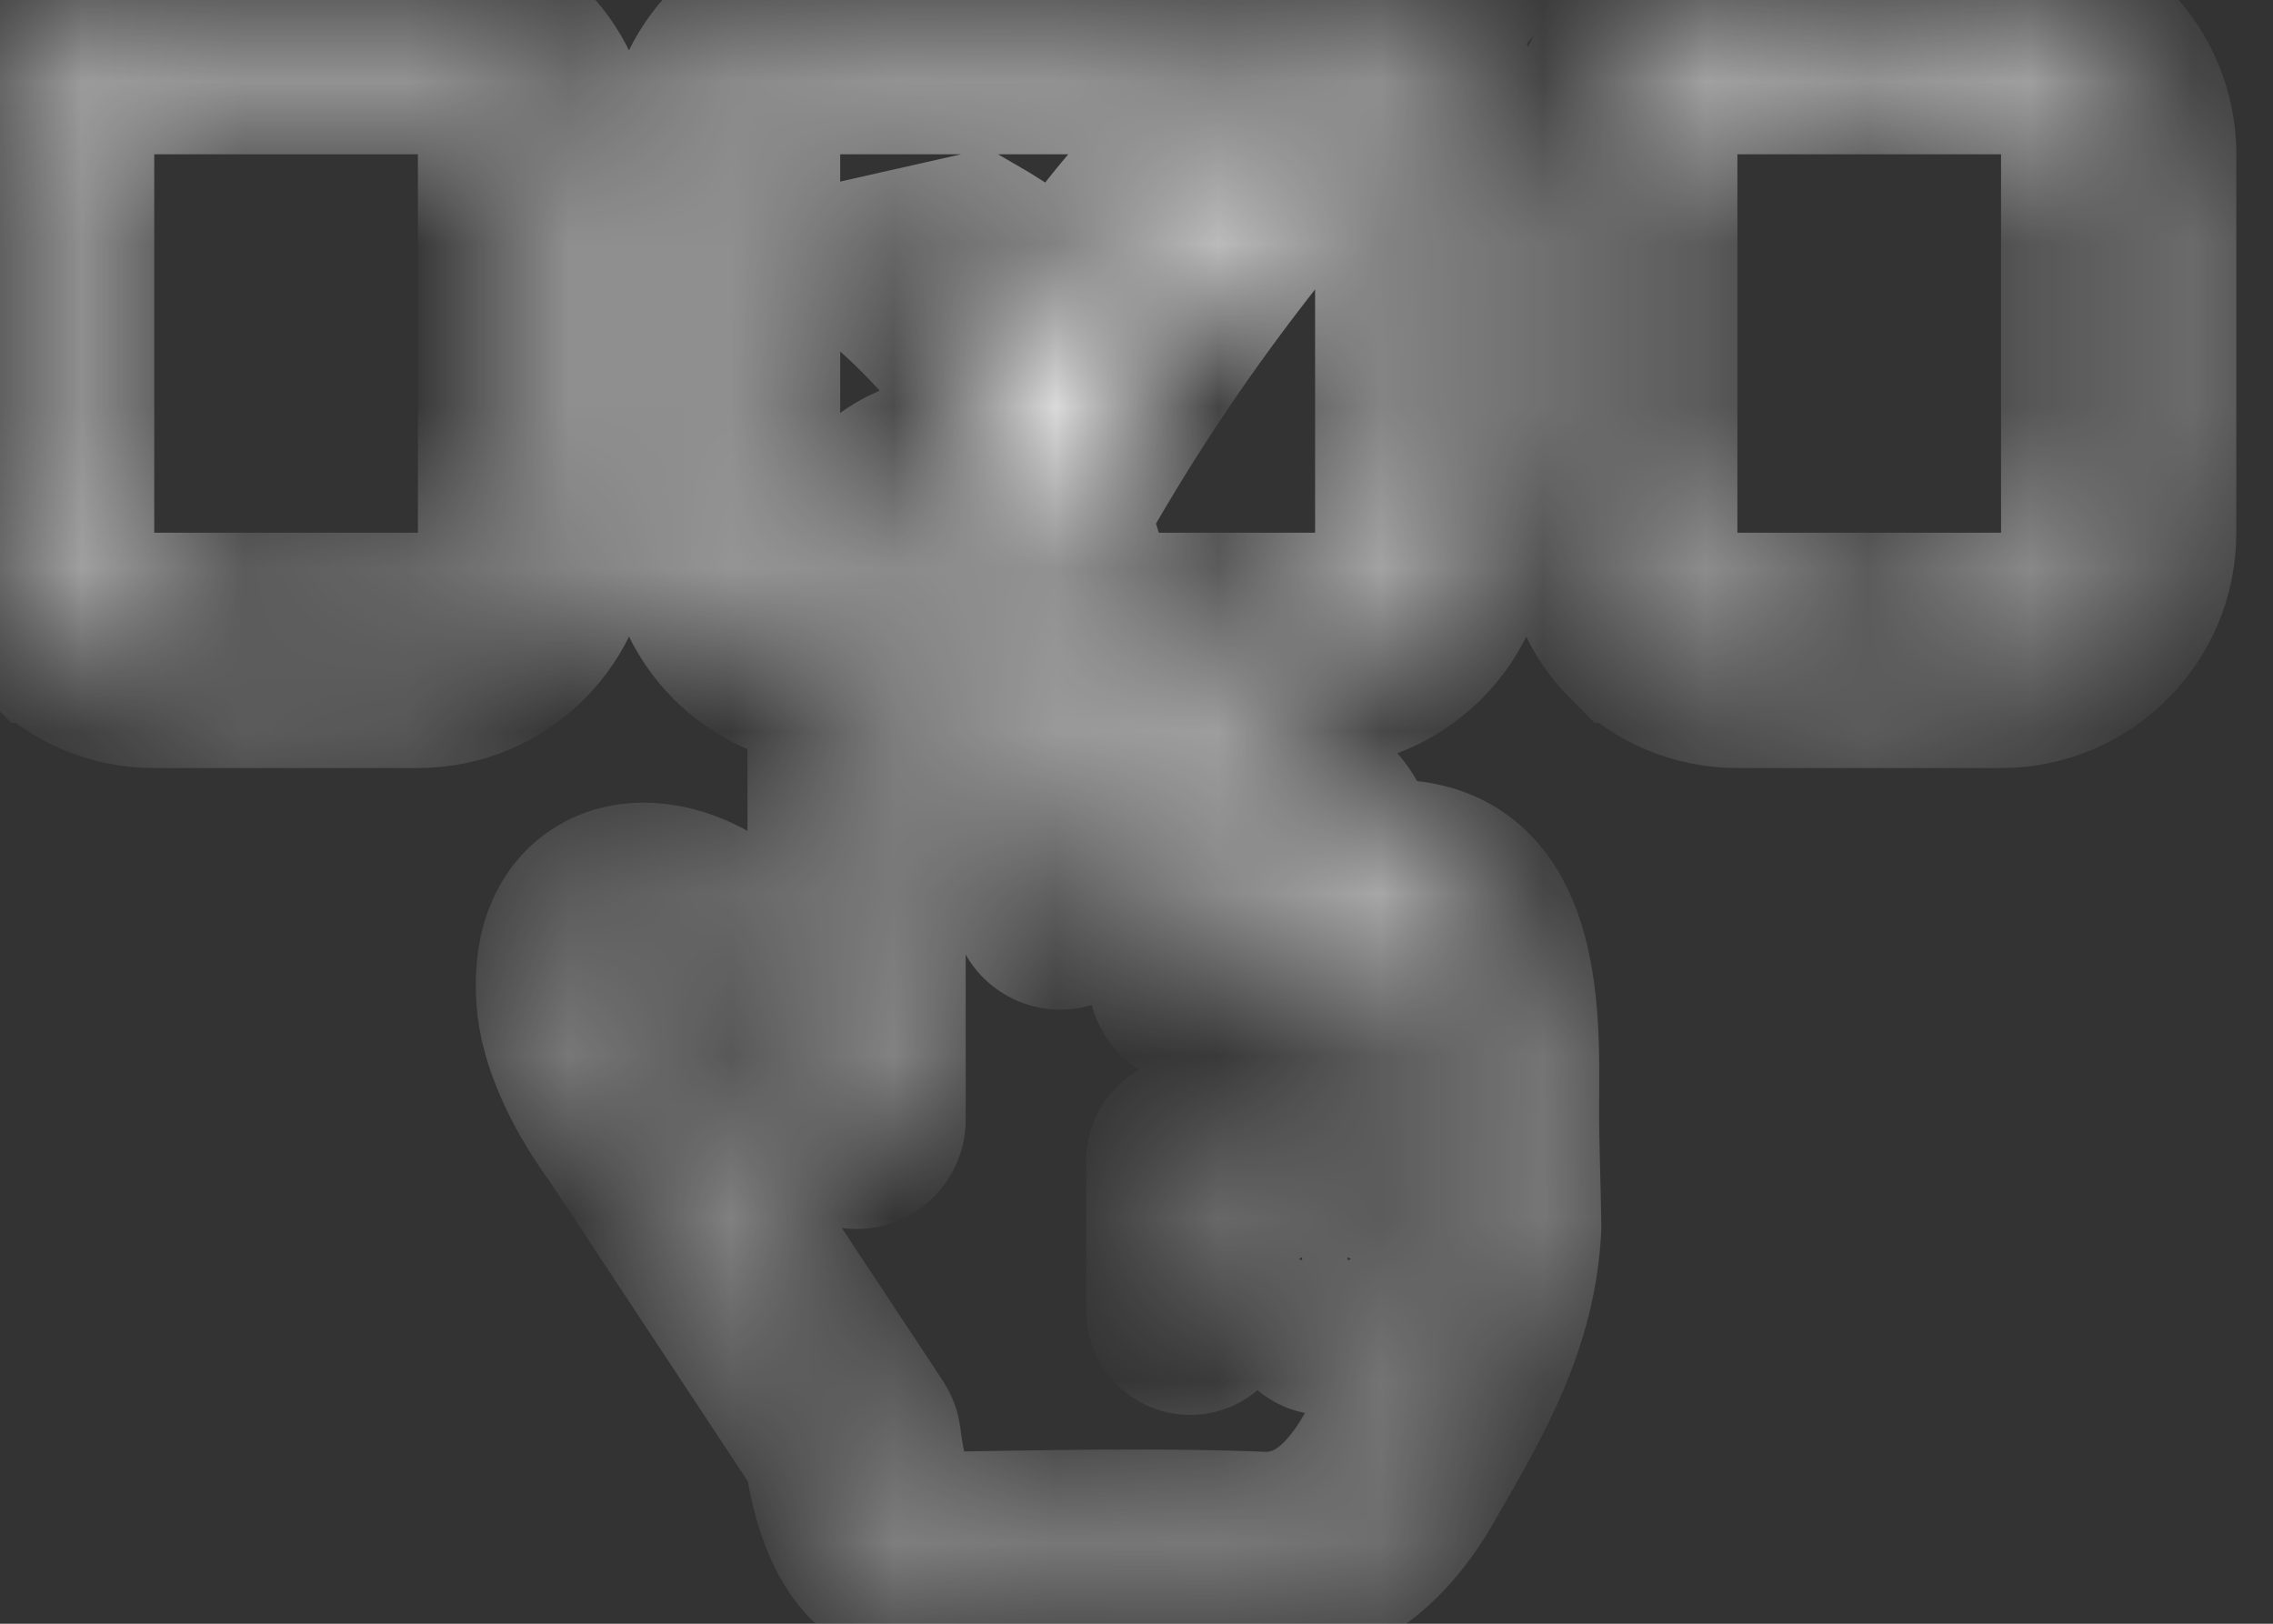 <svg width="14" height="10" viewBox="0 0 14 10" fill="none" xmlns="http://www.w3.org/2000/svg">
<rect x="0" y="0" width="14" height="10" fill="#333333" stroke="none"/>
<mask id="path-1-inside-1_1_1740" fill="white">
<path d="M5.173 0H7.476C7.322 0.145 7.171 0.292 7.023 0.442L7.015 0.45H5.173C5.036 0.45 4.912 0.506 4.821 0.596C4.731 0.687 4.675 0.811 4.675 0.948V3.283C4.675 3.419 4.731 3.544 4.821 3.634C4.896 3.709 4.995 3.761 5.104 3.776V3.768C5.104 3.313 5.307 3.02 5.567 2.888C5.672 2.834 5.786 2.808 5.901 2.808C6.016 2.808 6.131 2.835 6.235 2.888C6.354 2.948 6.461 3.04 6.542 3.165C6.144 2.496 5.869 2.06 5.285 1.606L6.003 1.444C6.221 1.57 6.363 1.674 6.532 1.861C6.971 1.155 7.466 0.745 8.085 0.19L8.145 0.166H8.823C7.915 1.175 7.24 1.98 6.561 3.196C6.649 3.343 6.703 3.532 6.703 3.761V3.781H8.102C8.233 3.781 8.354 3.728 8.444 3.643L8.453 3.634C8.543 3.543 8.6 3.419 8.6 3.283V1.146C8.735 0.986 8.872 0.828 9.008 0.672C9.036 0.761 9.05 0.854 9.05 0.948V3.283C9.05 3.543 8.943 3.78 8.771 3.952L8.757 3.965C8.586 4.129 8.355 4.23 8.102 4.23H6.703V4.327C6.717 4.323 6.732 4.321 6.748 4.321H6.985C6.998 4.321 7.012 4.322 7.024 4.325C7.309 4.371 7.451 4.561 7.518 4.807C7.545 4.79 7.577 4.78 7.61 4.78H7.847C7.861 4.78 7.874 4.782 7.887 4.785C8.189 4.833 8.33 5.045 8.392 5.315C8.407 5.311 8.422 5.308 8.438 5.308H8.675C8.689 5.308 8.702 5.31 8.714 5.313C9.365 5.417 9.356 6.256 9.349 6.802C9.349 7.055 9.36 7.307 9.363 7.56C9.334 8.15 9.066 8.61 8.791 9.085L8.768 9.126C8.646 9.338 8.505 9.501 8.345 9.611C8.181 9.724 8.001 9.782 7.802 9.784L7.786 9.785H5.754C5.549 9.789 5.39 9.699 5.273 9.524C5.18 9.384 5.117 9.186 5.083 8.938L3.795 6.988C3.719 6.885 3.618 6.73 3.544 6.56C3.486 6.429 3.442 6.286 3.433 6.146C3.422 5.98 3.445 5.846 3.492 5.742C3.551 5.612 3.644 5.528 3.757 5.482C3.862 5.439 3.981 5.433 4.101 5.457C4.245 5.485 4.393 5.558 4.52 5.662L4.964 6.027L5.104 6.142V4.228C4.871 4.211 4.66 4.109 4.503 3.952C4.332 3.78 4.225 3.543 4.225 3.283V0.948C4.225 0.687 4.332 0.45 4.503 0.278C4.675 0.107 4.912 0 5.173 0ZM8.02 7.432C8.02 7.354 8.083 7.291 8.161 7.291C8.238 7.291 8.301 7.354 8.301 7.432V8.074C8.301 8.152 8.238 8.214 8.161 8.214C8.083 8.214 8.02 8.152 8.02 8.074V7.432ZM7.19 7.148C7.19 7.07 7.253 7.007 7.331 7.007C7.408 7.007 7.471 7.07 7.471 7.148V8.074C7.471 8.151 7.408 8.214 7.331 8.214C7.253 8.214 7.19 8.151 7.19 8.074V7.148ZM8.433 5.653C8.44 5.835 8.429 6.024 8.419 6.196C8.414 6.297 8.408 6.391 8.408 6.478C8.408 6.573 8.332 6.65 8.236 6.65C8.141 6.65 8.064 6.573 8.064 6.478C8.064 6.397 8.07 6.291 8.077 6.177C8.101 5.751 8.133 5.181 7.836 5.124H7.61C7.595 5.124 7.58 5.122 7.566 5.119C7.58 5.324 7.568 5.541 7.557 5.736C7.551 5.837 7.546 5.931 7.546 6.019C7.546 6.113 7.469 6.19 7.374 6.19C7.279 6.19 7.202 6.113 7.202 6.019C7.202 5.938 7.208 5.832 7.215 5.717C7.239 5.291 7.271 4.721 6.973 4.665H6.748C6.732 4.665 6.717 4.663 6.703 4.659V5.546C6.703 5.641 6.626 5.718 6.531 5.718C6.436 5.718 6.359 5.641 6.359 5.546V3.761C6.359 3.461 6.237 3.273 6.081 3.194C6.024 3.165 5.962 3.15 5.901 3.15C5.841 3.15 5.78 3.165 5.723 3.194C5.568 3.272 5.448 3.461 5.448 3.768V6.897C5.448 6.942 5.43 6.986 5.398 7.018C5.366 7.051 5.322 7.069 5.276 7.069C5.231 7.069 5.187 7.051 5.155 7.018C5.122 6.986 5.104 6.942 5.104 6.897V6.579C5.095 6.574 5.086 6.568 5.078 6.561C4.99 6.491 4.868 6.392 4.747 6.293L4.3 5.927C4.217 5.858 4.123 5.811 4.035 5.794C3.979 5.782 3.927 5.784 3.886 5.8C3.853 5.814 3.824 5.84 3.805 5.883C3.78 5.938 3.768 6.018 3.775 6.124C3.781 6.219 3.814 6.323 3.858 6.422C3.924 6.571 4.011 6.705 4.075 6.79L5.392 8.782C5.407 8.805 5.416 8.831 5.419 8.857C5.445 9.072 5.491 9.233 5.558 9.334C5.607 9.407 5.671 9.444 5.75 9.442C6.4 9.432 7.157 9.414 7.801 9.442C7.928 9.44 8.044 9.402 8.15 9.329C8.266 9.249 8.373 9.124 8.469 8.955L8.494 8.913C8.748 8.475 8.994 8.051 9.02 7.547L9.007 6.963C9.006 6.954 9.005 6.946 9.005 6.937L9.007 6.799C9.012 6.371 9.019 5.717 8.663 5.653H8.433ZM0.948 0H2.576C2.836 0 3.073 0.107 3.245 0.278L3.258 0.292C3.422 0.463 3.523 0.695 3.523 0.948V3.283C3.523 3.543 3.417 3.78 3.245 3.952C3.073 4.124 2.836 4.23 2.576 4.23H0.948C0.688 4.23 0.451 4.124 0.279 3.952H0.278C0.107 3.78 0 3.543 0 3.283V0.948C0 0.687 0.107 0.45 0.278 0.278L0.292 0.266C0.463 0.101 0.694 0 0.948 0ZM2.576 0.45H0.948C0.816 0.45 0.695 0.502 0.605 0.587L0.596 0.596C0.506 0.687 0.45 0.811 0.45 0.948V3.283C0.45 3.419 0.506 3.544 0.597 3.634C0.687 3.725 0.811 3.781 0.948 3.781H2.576C2.712 3.781 2.836 3.724 2.927 3.634C3.017 3.543 3.074 3.419 3.074 3.283V0.948C3.074 0.816 3.021 0.695 2.936 0.605L2.927 0.596C2.837 0.506 2.712 0.45 2.576 0.45ZM10.699 0H12.326C12.587 0 12.824 0.107 12.996 0.278L13.009 0.292C13.173 0.463 13.274 0.695 13.274 0.948V3.283C13.274 3.543 13.168 3.78 12.996 3.952C12.824 4.124 12.587 4.23 12.326 4.23H10.699C10.439 4.23 10.202 4.124 10.03 3.952H10.029C9.858 3.78 9.751 3.543 9.751 3.283V0.948C9.751 0.687 9.858 0.45 10.029 0.278L10.043 0.266C10.213 0.101 10.445 0 10.699 0ZM12.326 0.45H10.699C10.567 0.45 10.446 0.502 10.356 0.587L10.347 0.596C10.257 0.687 10.201 0.811 10.201 0.948V3.283C10.201 3.419 10.257 3.544 10.348 3.634C10.438 3.725 10.562 3.781 10.699 3.781H12.326C12.463 3.781 12.587 3.724 12.678 3.634C12.768 3.543 12.825 3.419 12.825 3.283V0.948C12.825 0.816 12.772 0.695 12.687 0.605L12.678 0.596C12.588 0.506 12.463 0.45 12.326 0.45Z"/>
</mask>
<path d="M5.173 0H7.476C7.322 0.145 7.171 0.292 7.023 0.442L7.015 0.45H5.173C5.036 0.45 4.912 0.506 4.821 0.596C4.731 0.687 4.675 0.811 4.675 0.948V3.283C4.675 3.419 4.731 3.544 4.821 3.634C4.896 3.709 4.995 3.761 5.104 3.776V3.768C5.104 3.313 5.307 3.02 5.567 2.888C5.672 2.834 5.786 2.808 5.901 2.808C6.016 2.808 6.131 2.835 6.235 2.888C6.354 2.948 6.461 3.04 6.542 3.165C6.144 2.496 5.869 2.06 5.285 1.606L6.003 1.444C6.221 1.57 6.363 1.674 6.532 1.861C6.971 1.155 7.466 0.745 8.085 0.19L8.145 0.166H8.823C7.915 1.175 7.24 1.98 6.561 3.196C6.649 3.343 6.703 3.532 6.703 3.761V3.781H8.102C8.233 3.781 8.354 3.728 8.444 3.643L8.453 3.634C8.543 3.543 8.6 3.419 8.6 3.283V1.146C8.735 0.986 8.872 0.828 9.008 0.672C9.036 0.761 9.05 0.854 9.05 0.948V3.283C9.05 3.543 8.943 3.78 8.771 3.952L8.757 3.965C8.586 4.129 8.355 4.23 8.102 4.23H6.703V4.327C6.717 4.323 6.732 4.321 6.748 4.321H6.985C6.998 4.321 7.012 4.322 7.024 4.325C7.309 4.371 7.451 4.561 7.518 4.807C7.545 4.79 7.577 4.78 7.61 4.78H7.847C7.861 4.78 7.874 4.782 7.887 4.785C8.189 4.833 8.33 5.045 8.392 5.315C8.407 5.311 8.422 5.308 8.438 5.308H8.675C8.689 5.308 8.702 5.31 8.714 5.313C9.365 5.417 9.356 6.256 9.349 6.802C9.349 7.055 9.36 7.307 9.363 7.56C9.334 8.15 9.066 8.61 8.791 9.085L8.768 9.126C8.646 9.338 8.505 9.501 8.345 9.611C8.181 9.724 8.001 9.782 7.802 9.784L7.786 9.785H5.754C5.549 9.789 5.39 9.699 5.273 9.524C5.18 9.384 5.117 9.186 5.083 8.938L3.795 6.988C3.719 6.885 3.618 6.73 3.544 6.56C3.486 6.429 3.442 6.286 3.433 6.146C3.422 5.98 3.445 5.846 3.492 5.742C3.551 5.612 3.644 5.528 3.757 5.482C3.862 5.439 3.981 5.433 4.101 5.457C4.245 5.485 4.393 5.558 4.52 5.662L4.964 6.027L5.104 6.142V4.228C4.871 4.211 4.66 4.109 4.503 3.952C4.332 3.78 4.225 3.543 4.225 3.283V0.948C4.225 0.687 4.332 0.45 4.503 0.278C4.675 0.107 4.912 0 5.173 0ZM8.02 7.432C8.02 7.354 8.083 7.291 8.161 7.291C8.238 7.291 8.301 7.354 8.301 7.432V8.074C8.301 8.152 8.238 8.214 8.161 8.214C8.083 8.214 8.02 8.152 8.02 8.074V7.432ZM7.19 7.148C7.19 7.07 7.253 7.007 7.331 7.007C7.408 7.007 7.471 7.07 7.471 7.148V8.074C7.471 8.151 7.408 8.214 7.331 8.214C7.253 8.214 7.19 8.151 7.19 8.074V7.148ZM8.433 5.653C8.44 5.835 8.429 6.024 8.419 6.196C8.414 6.297 8.408 6.391 8.408 6.478C8.408 6.573 8.332 6.65 8.236 6.65C8.141 6.65 8.064 6.573 8.064 6.478C8.064 6.397 8.07 6.291 8.077 6.177C8.101 5.751 8.133 5.181 7.836 5.124H7.61C7.595 5.124 7.58 5.122 7.566 5.119C7.58 5.324 7.568 5.541 7.557 5.736C7.551 5.837 7.546 5.931 7.546 6.019C7.546 6.113 7.469 6.19 7.374 6.19C7.279 6.19 7.202 6.113 7.202 6.019C7.202 5.938 7.208 5.832 7.215 5.717C7.239 5.291 7.271 4.721 6.973 4.665H6.748C6.732 4.665 6.717 4.663 6.703 4.659V5.546C6.703 5.641 6.626 5.718 6.531 5.718C6.436 5.718 6.359 5.641 6.359 5.546V3.761C6.359 3.461 6.237 3.273 6.081 3.194C6.024 3.165 5.962 3.15 5.901 3.15C5.841 3.15 5.78 3.165 5.723 3.194C5.568 3.272 5.448 3.461 5.448 3.768V6.897C5.448 6.942 5.43 6.986 5.398 7.018C5.366 7.051 5.322 7.069 5.276 7.069C5.231 7.069 5.187 7.051 5.155 7.018C5.122 6.986 5.104 6.942 5.104 6.897V6.579C5.095 6.574 5.086 6.568 5.078 6.561C4.99 6.491 4.868 6.392 4.747 6.293L4.3 5.927C4.217 5.858 4.123 5.811 4.035 5.794C3.979 5.782 3.927 5.784 3.886 5.8C3.853 5.814 3.824 5.84 3.805 5.883C3.78 5.938 3.768 6.018 3.775 6.124C3.781 6.219 3.814 6.323 3.858 6.422C3.924 6.571 4.011 6.705 4.075 6.79L5.392 8.782C5.407 8.805 5.416 8.831 5.419 8.857C5.445 9.072 5.491 9.233 5.558 9.334C5.607 9.407 5.671 9.444 5.75 9.442C6.4 9.432 7.157 9.414 7.801 9.442C7.928 9.44 8.044 9.402 8.15 9.329C8.266 9.249 8.373 9.124 8.469 8.955L8.494 8.913C8.748 8.475 8.994 8.051 9.02 7.547L9.007 6.963C9.006 6.954 9.005 6.946 9.005 6.937L9.007 6.799C9.012 6.371 9.019 5.717 8.663 5.653H8.433ZM0.948 0H2.576C2.836 0 3.073 0.107 3.245 0.278L3.258 0.292C3.422 0.463 3.523 0.695 3.523 0.948V3.283C3.523 3.543 3.417 3.78 3.245 3.952C3.073 4.124 2.836 4.23 2.576 4.23H0.948C0.688 4.23 0.451 4.124 0.279 3.952H0.278C0.107 3.78 0 3.543 0 3.283V0.948C0 0.687 0.107 0.45 0.278 0.278L0.292 0.266C0.463 0.101 0.694 0 0.948 0ZM2.576 0.45H0.948C0.816 0.45 0.695 0.502 0.605 0.587L0.596 0.596C0.506 0.687 0.45 0.811 0.45 0.948V3.283C0.45 3.419 0.506 3.544 0.597 3.634C0.687 3.725 0.811 3.781 0.948 3.781H2.576C2.712 3.781 2.836 3.724 2.927 3.634C3.017 3.543 3.074 3.419 3.074 3.283V0.948C3.074 0.816 3.021 0.695 2.936 0.605L2.927 0.596C2.837 0.506 2.712 0.45 2.576 0.45ZM10.699 0H12.326C12.587 0 12.824 0.107 12.996 0.278L13.009 0.292C13.173 0.463 13.274 0.695 13.274 0.948V3.283C13.274 3.543 13.168 3.78 12.996 3.952C12.824 4.124 12.587 4.23 12.326 4.23H10.699C10.439 4.23 10.202 4.124 10.03 3.952H10.029C9.858 3.78 9.751 3.543 9.751 3.283V0.948C9.751 0.687 9.858 0.45 10.029 0.278L10.043 0.266C10.213 0.101 10.445 0 10.699 0ZM12.326 0.45H10.699C10.567 0.45 10.446 0.502 10.356 0.587L10.347 0.596C10.257 0.687 10.201 0.811 10.201 0.948V3.283C10.201 3.419 10.257 3.544 10.348 3.634C10.438 3.725 10.562 3.781 10.699 3.781H12.326C12.463 3.781 12.587 3.724 12.678 3.634C12.768 3.543 12.825 3.419 12.825 3.283V0.948C12.825 0.816 12.772 0.695 12.687 0.605L12.678 0.596C12.588 0.506 12.463 0.45 12.326 0.45Z" fill="white" stroke="white" strokeWidth="26.549" mask="url(#path-1-inside-1_1_1740)"/>
</svg>
